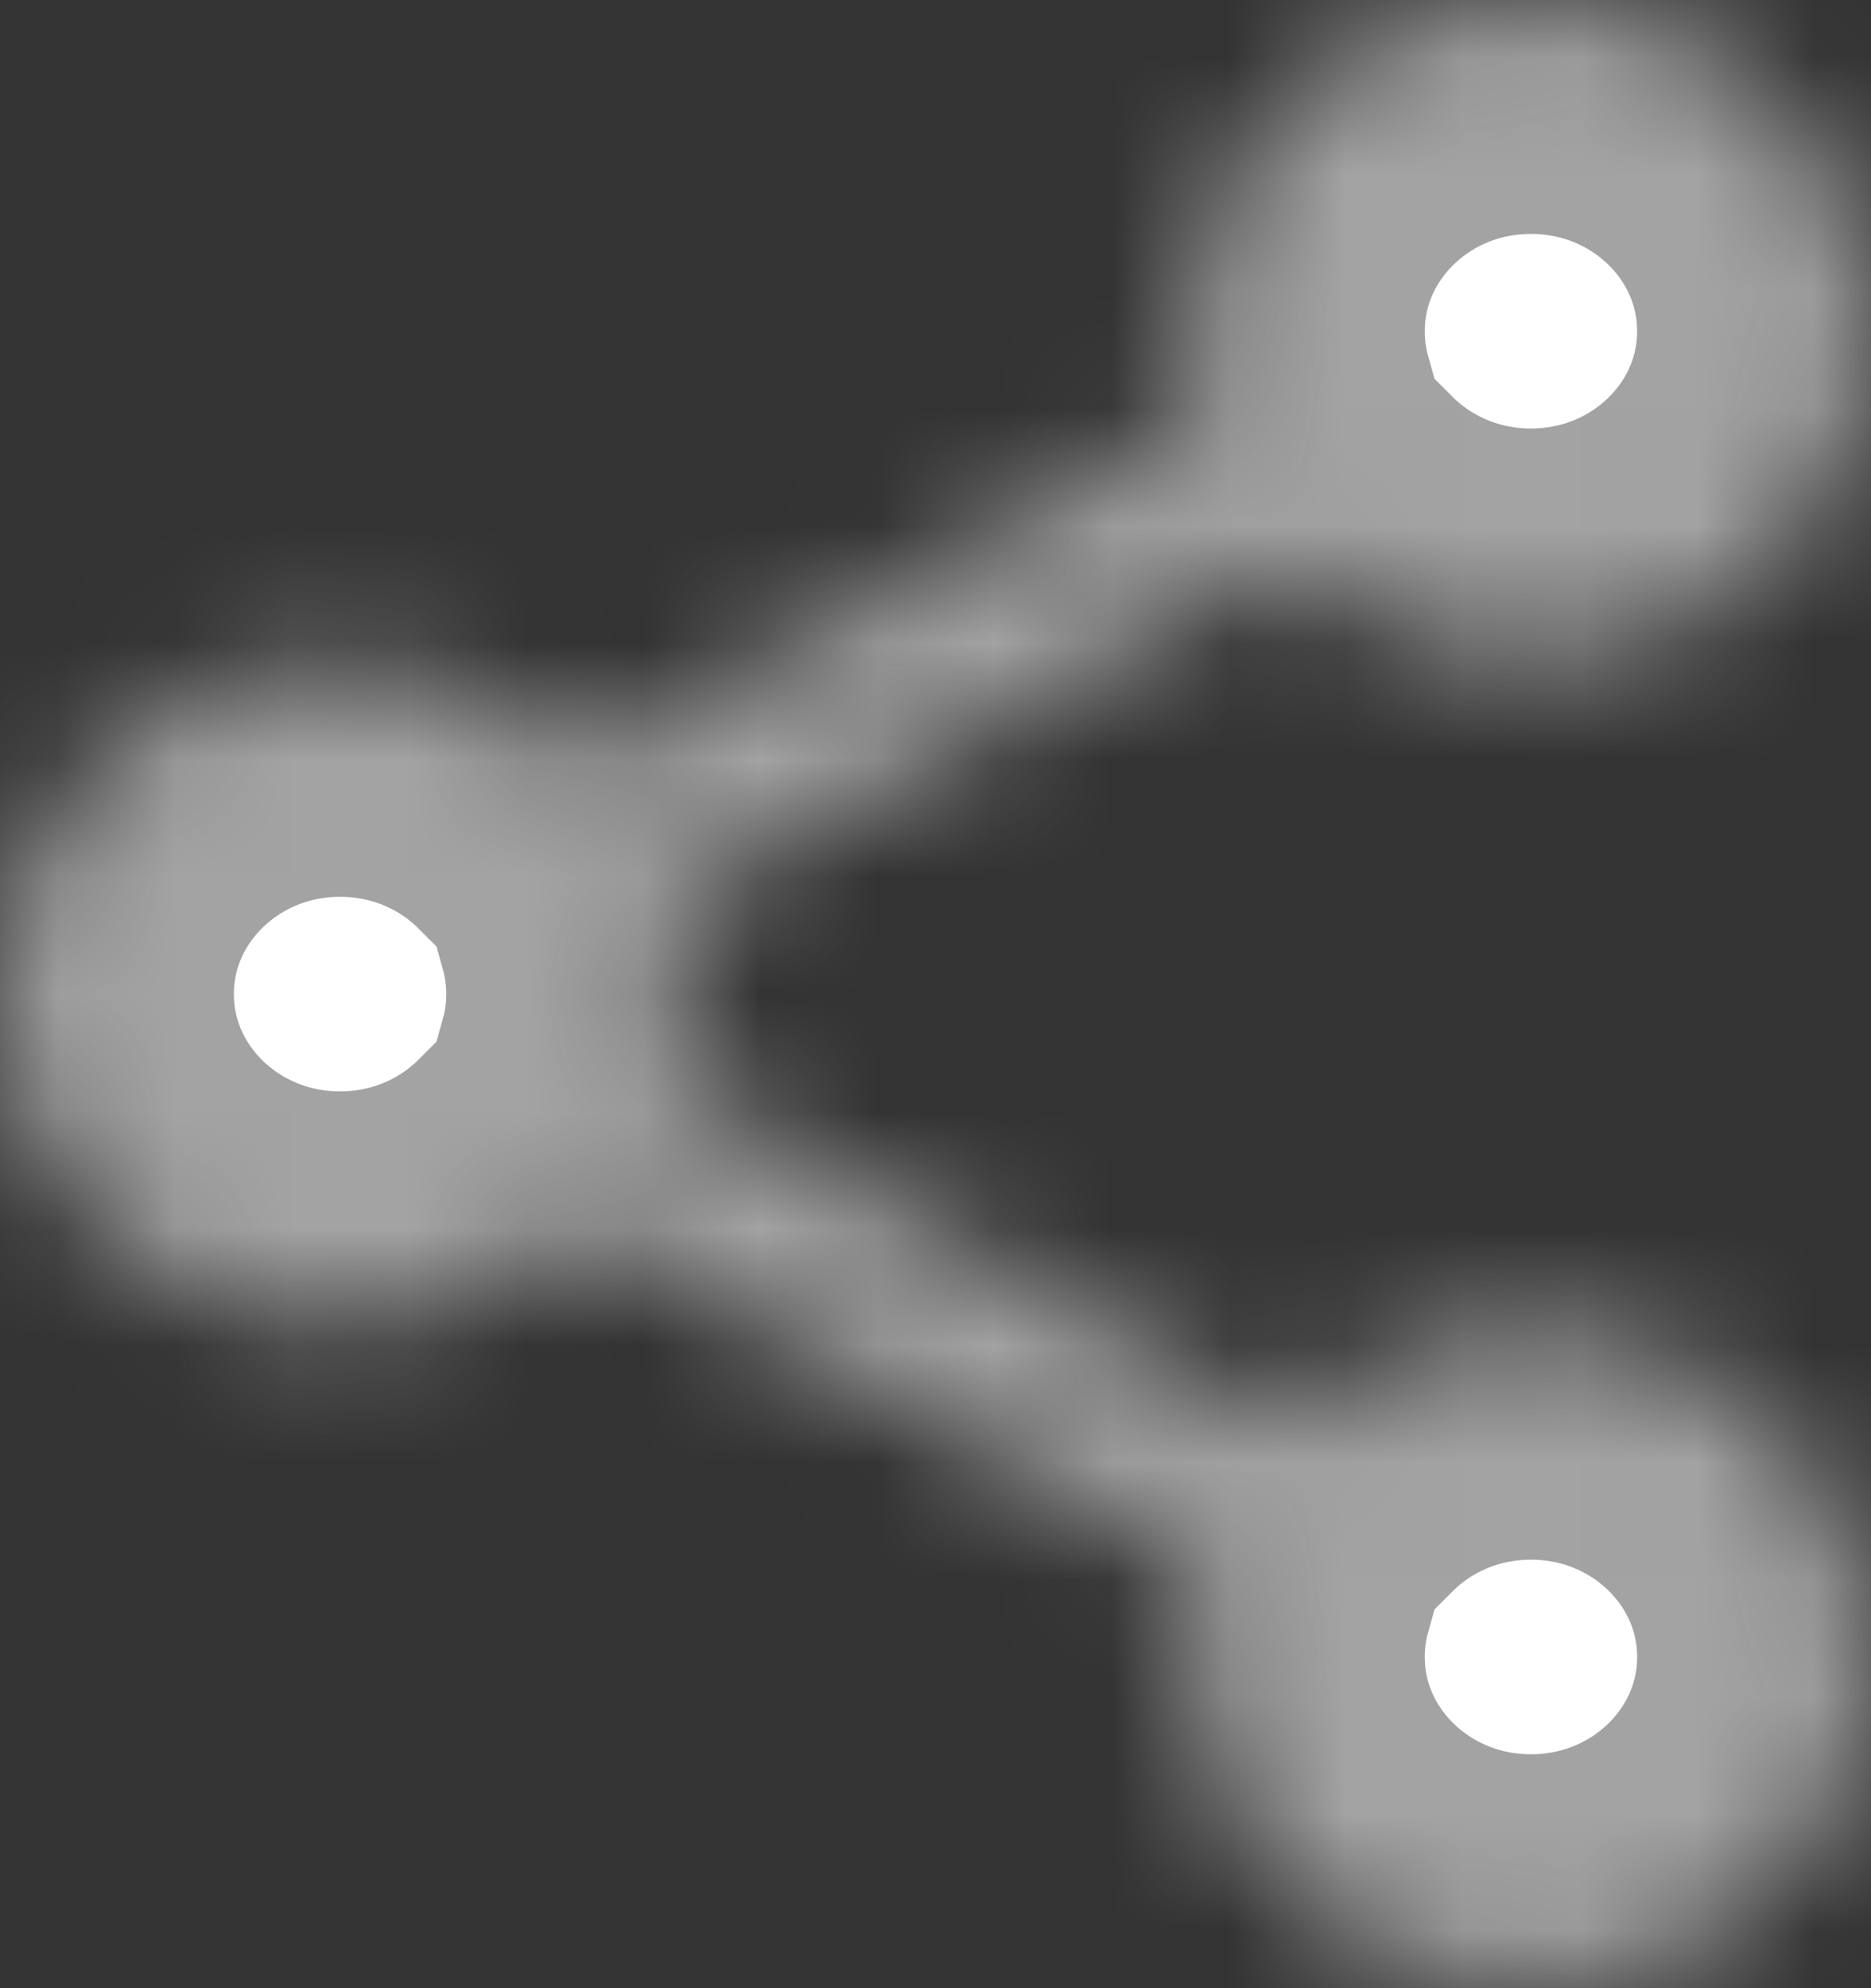 <svg width="16" height="17" viewBox="0 0 16 17" fill="none" xmlns="http://www.w3.org/2000/svg">
<rect x="0" y="0" width="16" height="17" fill="#333333" stroke="none"/>
<mask id="path-1-inside-1_50_72" fill="white">
<path d="M13.092 0C14.698 0 16 1.268 16 2.832C16 4.396 14.698 5.664 13.092 5.664C12.275 5.664 11.537 5.336 11.008 4.808L5.715 7.755C5.781 7.992 5.816 8.242 5.816 8.5C5.816 8.758 5.781 9.008 5.715 9.245L11.009 12.191C11.537 11.664 12.275 11.336 13.092 11.336C14.698 11.336 16 12.604 16 14.168C16 15.732 14.698 17 13.092 17C11.486 17 10.184 15.732 10.184 14.168C10.184 13.91 10.219 13.66 10.285 13.423L4.992 10.476C4.463 11.004 3.725 11.332 2.908 11.332C1.302 11.332 0 10.064 0 8.5C0 6.936 1.302 5.668 2.908 5.668C3.725 5.668 4.463 5.996 4.991 6.523L10.285 3.577C10.219 3.34 10.184 3.09 10.184 2.832C10.184 1.268 11.486 0 13.092 0Z"/>
</mask>
<path d="M13.092 0C14.698 0 16 1.268 16 2.832C16 4.396 14.698 5.664 13.092 5.664C12.275 5.664 11.537 5.336 11.008 4.808L5.715 7.755C5.781 7.992 5.816 8.242 5.816 8.5C5.816 8.758 5.781 9.008 5.715 9.245L11.009 12.191C11.537 11.664 12.275 11.336 13.092 11.336C14.698 11.336 16 12.604 16 14.168C16 15.732 14.698 17 13.092 17C11.486 17 10.184 15.732 10.184 14.168C10.184 13.91 10.219 13.66 10.285 13.423L4.992 10.476C4.463 11.004 3.725 11.332 2.908 11.332C1.302 11.332 0 10.064 0 8.5C0 6.936 1.302 5.668 2.908 5.668C3.725 5.668 4.463 5.996 4.991 6.523L10.285 3.577C10.219 3.34 10.184 3.09 10.184 2.832C10.184 1.268 11.486 0 13.092 0Z" fill="white" stroke="#A3A3A3" stroke-width="4" mask="url(#path-1-inside-1_50_72)"/>
</svg>
